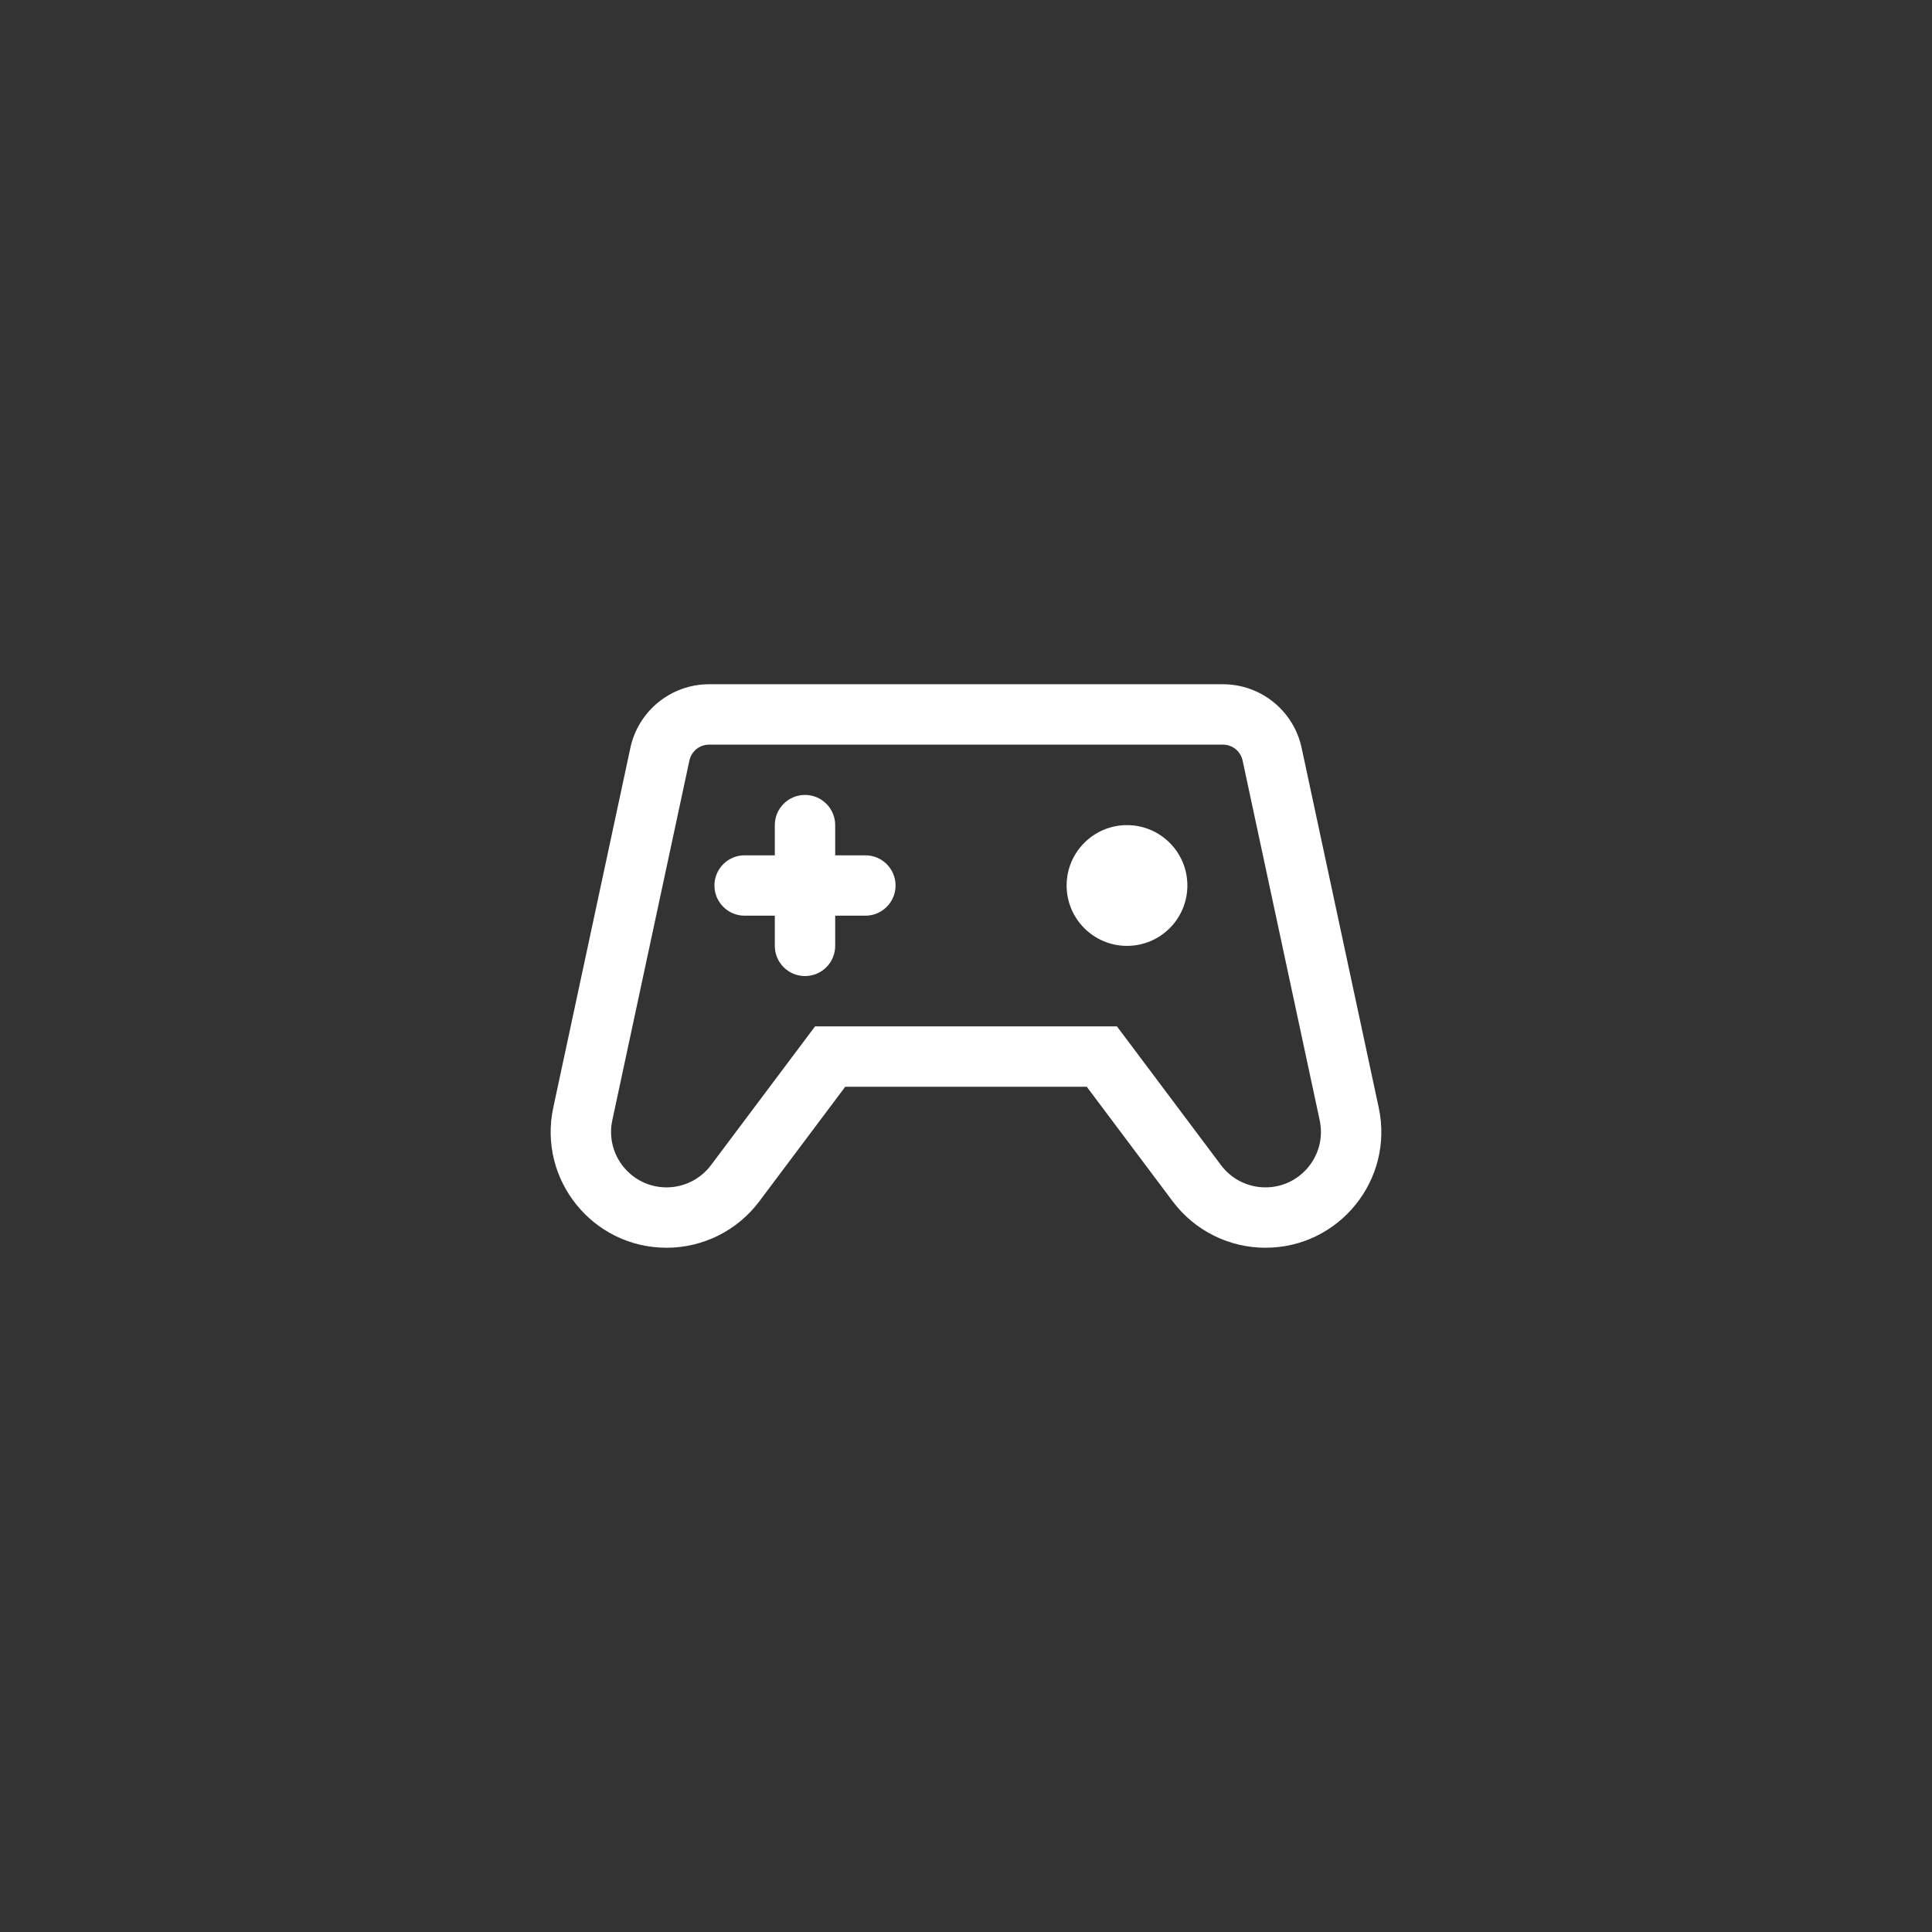 <svg width="144" height="144" viewBox="0 0 144 144" fill="none" xmlns="http://www.w3.org/2000/svg">
<rect x="0" y="0" width="144" height="144" fill="#333333" stroke="none"/>
<path d="M62.25 61.5C62.25 60.257 61.243 59.25 60 59.25C58.757 59.25 57.75 60.257 57.75 61.5V63.75H55.5C54.257 63.75 53.25 64.757 53.25 66C53.25 67.243 54.257 68.25 55.5 68.25H57.75V70.5C57.75 71.743 58.757 72.75 60 72.75C61.243 72.75 62.25 71.743 62.25 70.5V68.25H64.5C65.743 68.25 66.75 67.243 66.75 66C66.75 64.757 65.743 63.75 64.5 63.75H62.25V61.5Z" fill="white"/>
<path d="M84 70.5C86.485 70.5 88.5 68.485 88.5 66C88.5 63.515 86.485 61.5 84 61.5C81.515 61.5 79.5 63.515 79.5 66C79.5 68.485 81.515 70.5 84 70.5Z" fill="white"/>
<path fill-rule="evenodd" clip-rule="evenodd" d="M87.409 89.546L81 81H63L56.591 89.546C54.96 91.72 52.4 93 49.682 93C44.184 93 40.086 87.931 41.238 82.555L46.984 55.743C47.577 52.976 50.021 51 52.85 51H91.15C93.979 51 96.424 52.976 97.016 55.743L102.762 82.555C103.914 87.931 99.816 93 94.318 93C91.6 93 89.04 91.72 87.409 89.546ZM60.75 76.5L52.991 86.846C52.21 87.887 50.984 88.5 49.682 88.5C47.049 88.5 45.087 86.072 45.638 83.498L51.384 56.686C51.532 55.994 52.143 55.5 52.85 55.5H91.15C91.857 55.5 92.468 55.994 92.616 56.686L98.362 83.498C98.913 86.072 96.951 88.5 94.318 88.5C93.016 88.5 91.79 87.887 91.009 86.846L83.25 76.5H60.75Z" fill="white"/>
</svg>
